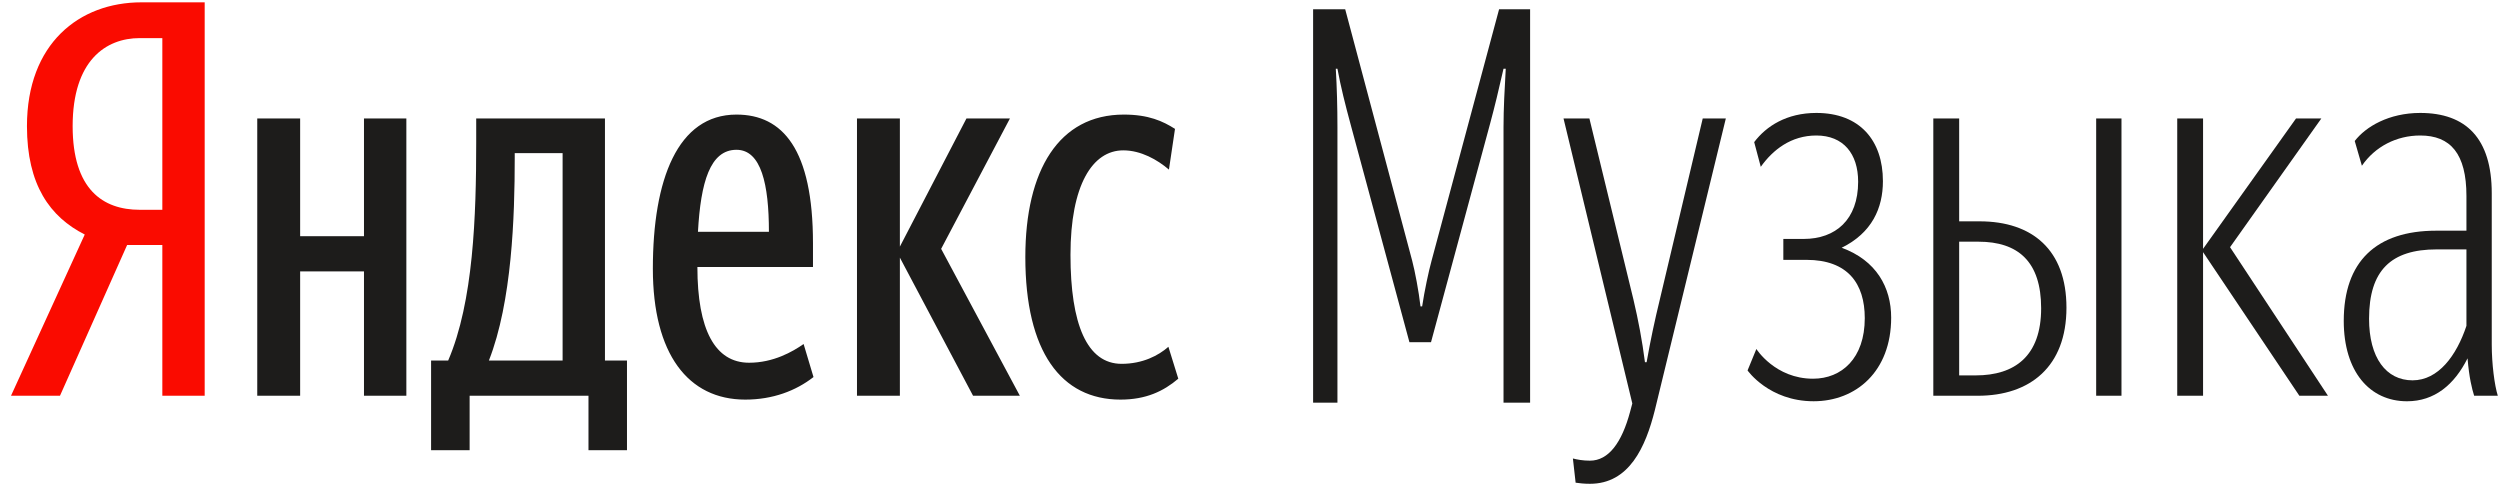 <?xml version="1.0" encoding="UTF-8"?>
<svg width="120px" height="24px" viewBox="0 0 120 24" version="1.1" xmlns="http://www.w3.org/2000/svg" xmlns:xlink="http://www.w3.org/1999/xlink">
    <!-- Generator: Sketch 55 (78076) - https://sketchapp.com -->
    <title>Logo Yandex.Music</title>
    <desc>Created with Sketch.</desc>
    <g id="Symbols" stroke="none" stroke-width="1" fill="none" fill-rule="evenodd">
        <g id="FOOTER" transform="translate(-1137, -47)" fill-rule="nonzero">
            <g id="Footer-Copy">
                <g id="Logo-Yandex.Music" transform="translate(1137, 47)">
                    <path d="M7.792,1.829 L6.708,1.829 C5.071,1.829 3.487,2.912 3.487,6.055 C3.487,9.092 4.939,10.07 6.708,10.07 L7.792,10.07 L7.792,1.829 Z M6.102,11.76 L2.879,18.996 L0.528,18.996 L4.068,11.257 C2.403,10.413 1.294,8.88 1.294,6.055 C1.294,2.093 3.803,0.112 6.788,0.112 L9.825,0.112 L9.825,18.996 L7.792,18.996 L7.792,11.76 L6.102,11.76 Z" id="Fill-1" fill="#FA0B00"></path>
                    <path d="M49.216,12.341 C49.216,8.167 50.828,5.5 53.944,5.5 C55.133,5.5 55.819,5.817 56.4,6.186 L56.109,8.141 C55.554,7.666 54.763,7.217 53.917,7.217 C52.438,7.217 51.383,8.881 51.383,12.235 C51.383,15.562 52.174,17.464 53.838,17.464 C54.842,17.464 55.608,17.068 56.083,16.646 L56.558,18.177 C55.845,18.784 55,19.181 53.785,19.181 C50.933,19.181 49.216,16.883 49.216,12.341 L49.216,12.341 L49.216,12.341 Z M43.194,12.366 L43.194,18.996 L41.135,18.996 L41.135,5.686 L43.194,5.686 L43.194,11.838 L46.39,5.686 L48.477,5.686 L45.175,11.944 L48.953,18.996 L46.707,18.996 L43.194,12.366 L43.194,12.366 Z M33.502,11.126 L36.908,11.126 C36.908,8.854 36.539,7.19 35.351,7.19 C34.083,7.19 33.634,8.748 33.502,11.126 L33.502,11.126 L33.502,11.126 Z M35.773,19.181 C33.027,19.181 31.337,16.989 31.337,12.895 C31.337,8.616 32.525,5.5 35.351,5.5 C37.569,5.5 39.023,7.164 39.023,11.68 L39.023,12.816 L33.475,12.816 C33.475,15.827 34.321,17.411 35.958,17.411 C37.12,17.411 38.045,16.883 38.573,16.513 L39.048,18.098 C38.203,18.758 37.093,19.181 35.773,19.181 L35.773,19.181 L35.773,19.181 Z M27.005,7.349 L24.707,7.349 L24.707,7.586 C24.707,10.386 24.576,14.48 23.467,17.306 L27.005,17.306 L27.005,7.349 Z M30.095,21.611 L28.247,21.611 L28.247,18.996 L22.542,18.996 L22.542,21.611 L20.692,21.611 L20.692,17.306 L21.512,17.306 C22.727,14.48 22.858,10.36 22.858,6.821 L22.858,5.686 L29.038,5.686 L29.038,17.306 L30.095,17.306 L30.095,21.611 Z M19.505,5.686 L19.505,18.996 L17.471,18.996 L17.471,13.027 L14.407,13.027 L14.407,18.996 L12.348,18.996 L12.348,5.686 L14.407,5.686 L14.407,11.337 L17.471,11.337 L17.471,5.686 L19.505,5.686 Z" id="Fill-4" fill="#1D1C1B"></path>
                    <path d="M75.63,23.169 L75.499,22.007 C75.71,22.06 75.974,22.112 76.317,22.112 C77.215,22.112 77.849,21.242 78.245,19.762 L78.351,19.366 L75.049,5.686 L76.291,5.686 L78.404,14.374 C78.641,15.377 78.826,16.355 78.958,17.385 L79.038,17.385 C79.223,16.328 79.434,15.351 79.672,14.374 L81.731,5.686 L82.84,5.686 L79.434,19.682 C78.984,21.479 78.192,23.222 76.317,23.222 C76.027,23.222 75.815,23.195 75.63,23.169" id="Fill-9" fill="#1D1C1B"></path>
                    <path d="M83.883,17.781 L84.306,16.751 C84.306,16.751 85.204,18.178 87.025,18.178 C88.4,18.178 89.509,17.2 89.509,15.272 C89.509,13.608 88.691,12.473 86.71,12.473 L85.6,12.473 L85.6,11.469 L86.577,11.469 C88.109,11.469 89.191,10.544 89.191,8.723 C89.191,7.376 88.479,6.504 87.185,6.504 C85.97,6.504 85.098,7.19 84.517,8.008 L84.201,6.821 C84.781,6.055 85.759,5.421 87.185,5.421 C89.271,5.421 90.38,6.742 90.38,8.696 C90.38,9.989 89.852,11.178 88.4,11.892 C90.063,12.499 90.776,13.793 90.776,15.246 C90.776,17.833 89.086,19.26 87.053,19.26 C84.913,19.26 83.883,17.781 83.883,17.781" id="Fill-11" fill="#1D1C1B"></path>
                    <path d="M100.616,18.996 L101.831,18.996 L101.831,5.685 L100.616,5.685 L100.616,18.996 Z M94.04,11.601 L94.04,18.019 L94.833,18.019 C96.708,18.019 97.975,17.094 97.975,14.797 C97.975,12.551 96.865,11.601 94.964,11.601 L94.04,11.601 L94.04,11.601 Z M92.799,5.685 L94.04,5.685 L94.04,10.624 L95.018,10.624 C97.553,10.624 99.19,11.997 99.19,14.769 C99.19,17.596 97.447,18.996 94.938,18.996 L92.799,18.996 L92.799,5.685 L92.799,5.685 Z" id="Fill-13" fill="#1D1C1B"></path>
                    <polygon id="Fill-15" fill="#1D1C1B" points="110.369 18.996 105.747 12.103 105.747 18.996 104.507 18.996 104.507 5.685 105.747 5.685 105.747 11.944 110.21 5.685 111.425 5.685 107.042 11.865 111.742 18.996"></polygon>
                    <path d="M118.389,15.641 L118.389,11.971 L116.963,11.971 C114.771,11.971 113.715,12.975 113.715,15.299 C113.715,17.174 114.533,18.256 115.802,18.256 C117.042,18.256 117.914,17.068 118.389,15.641 M118.442,17.2 C117.808,18.468 116.857,19.261 115.537,19.261 C113.742,19.261 112.5,17.834 112.5,15.404 C112.5,12.551 114.058,11.073 116.936,11.073 L118.389,11.073 L118.389,9.409 C118.389,7.376 117.623,6.504 116.171,6.504 C115.036,6.504 114.005,7.032 113.371,7.956 L113.027,6.768 C113.556,6.081 114.665,5.421 116.171,5.421 C118.363,5.421 119.604,6.636 119.604,9.276 L119.604,16.54 C119.604,17.465 119.736,18.494 119.895,18.996 L118.759,18.996 C118.653,18.652 118.522,18.151 118.442,17.2" id="Fill-16" fill="#1D1C1B"></path>
                    <path d="M64.835,5.992 C64.57,5.014 64.357,4.169 64.197,3.298 L64.118,3.298 C64.171,4.196 64.197,5.147 64.197,6.097 L64.197,19.329 L63.029,19.329 L63.029,0.446 L64.57,0.446 L67.785,12.515 C67.917,13.017 68.104,13.994 68.183,14.707 L68.263,14.707 C68.369,13.994 68.582,12.99 68.715,12.515 L71.956,0.446 L73.445,0.446 L73.445,19.329 L72.169,19.329 L72.169,6.097 C72.169,5.2 72.223,4.248 72.276,3.298 L72.169,3.298 C71.93,4.354 71.744,5.12 71.531,5.912 L68.689,16.424 L67.652,16.424 L64.835,5.992 L64.835,5.992 Z" id="path3439" fill="#1D1C1B"></path>
                </g>
            </g>
        </g>
    </g>
</svg>